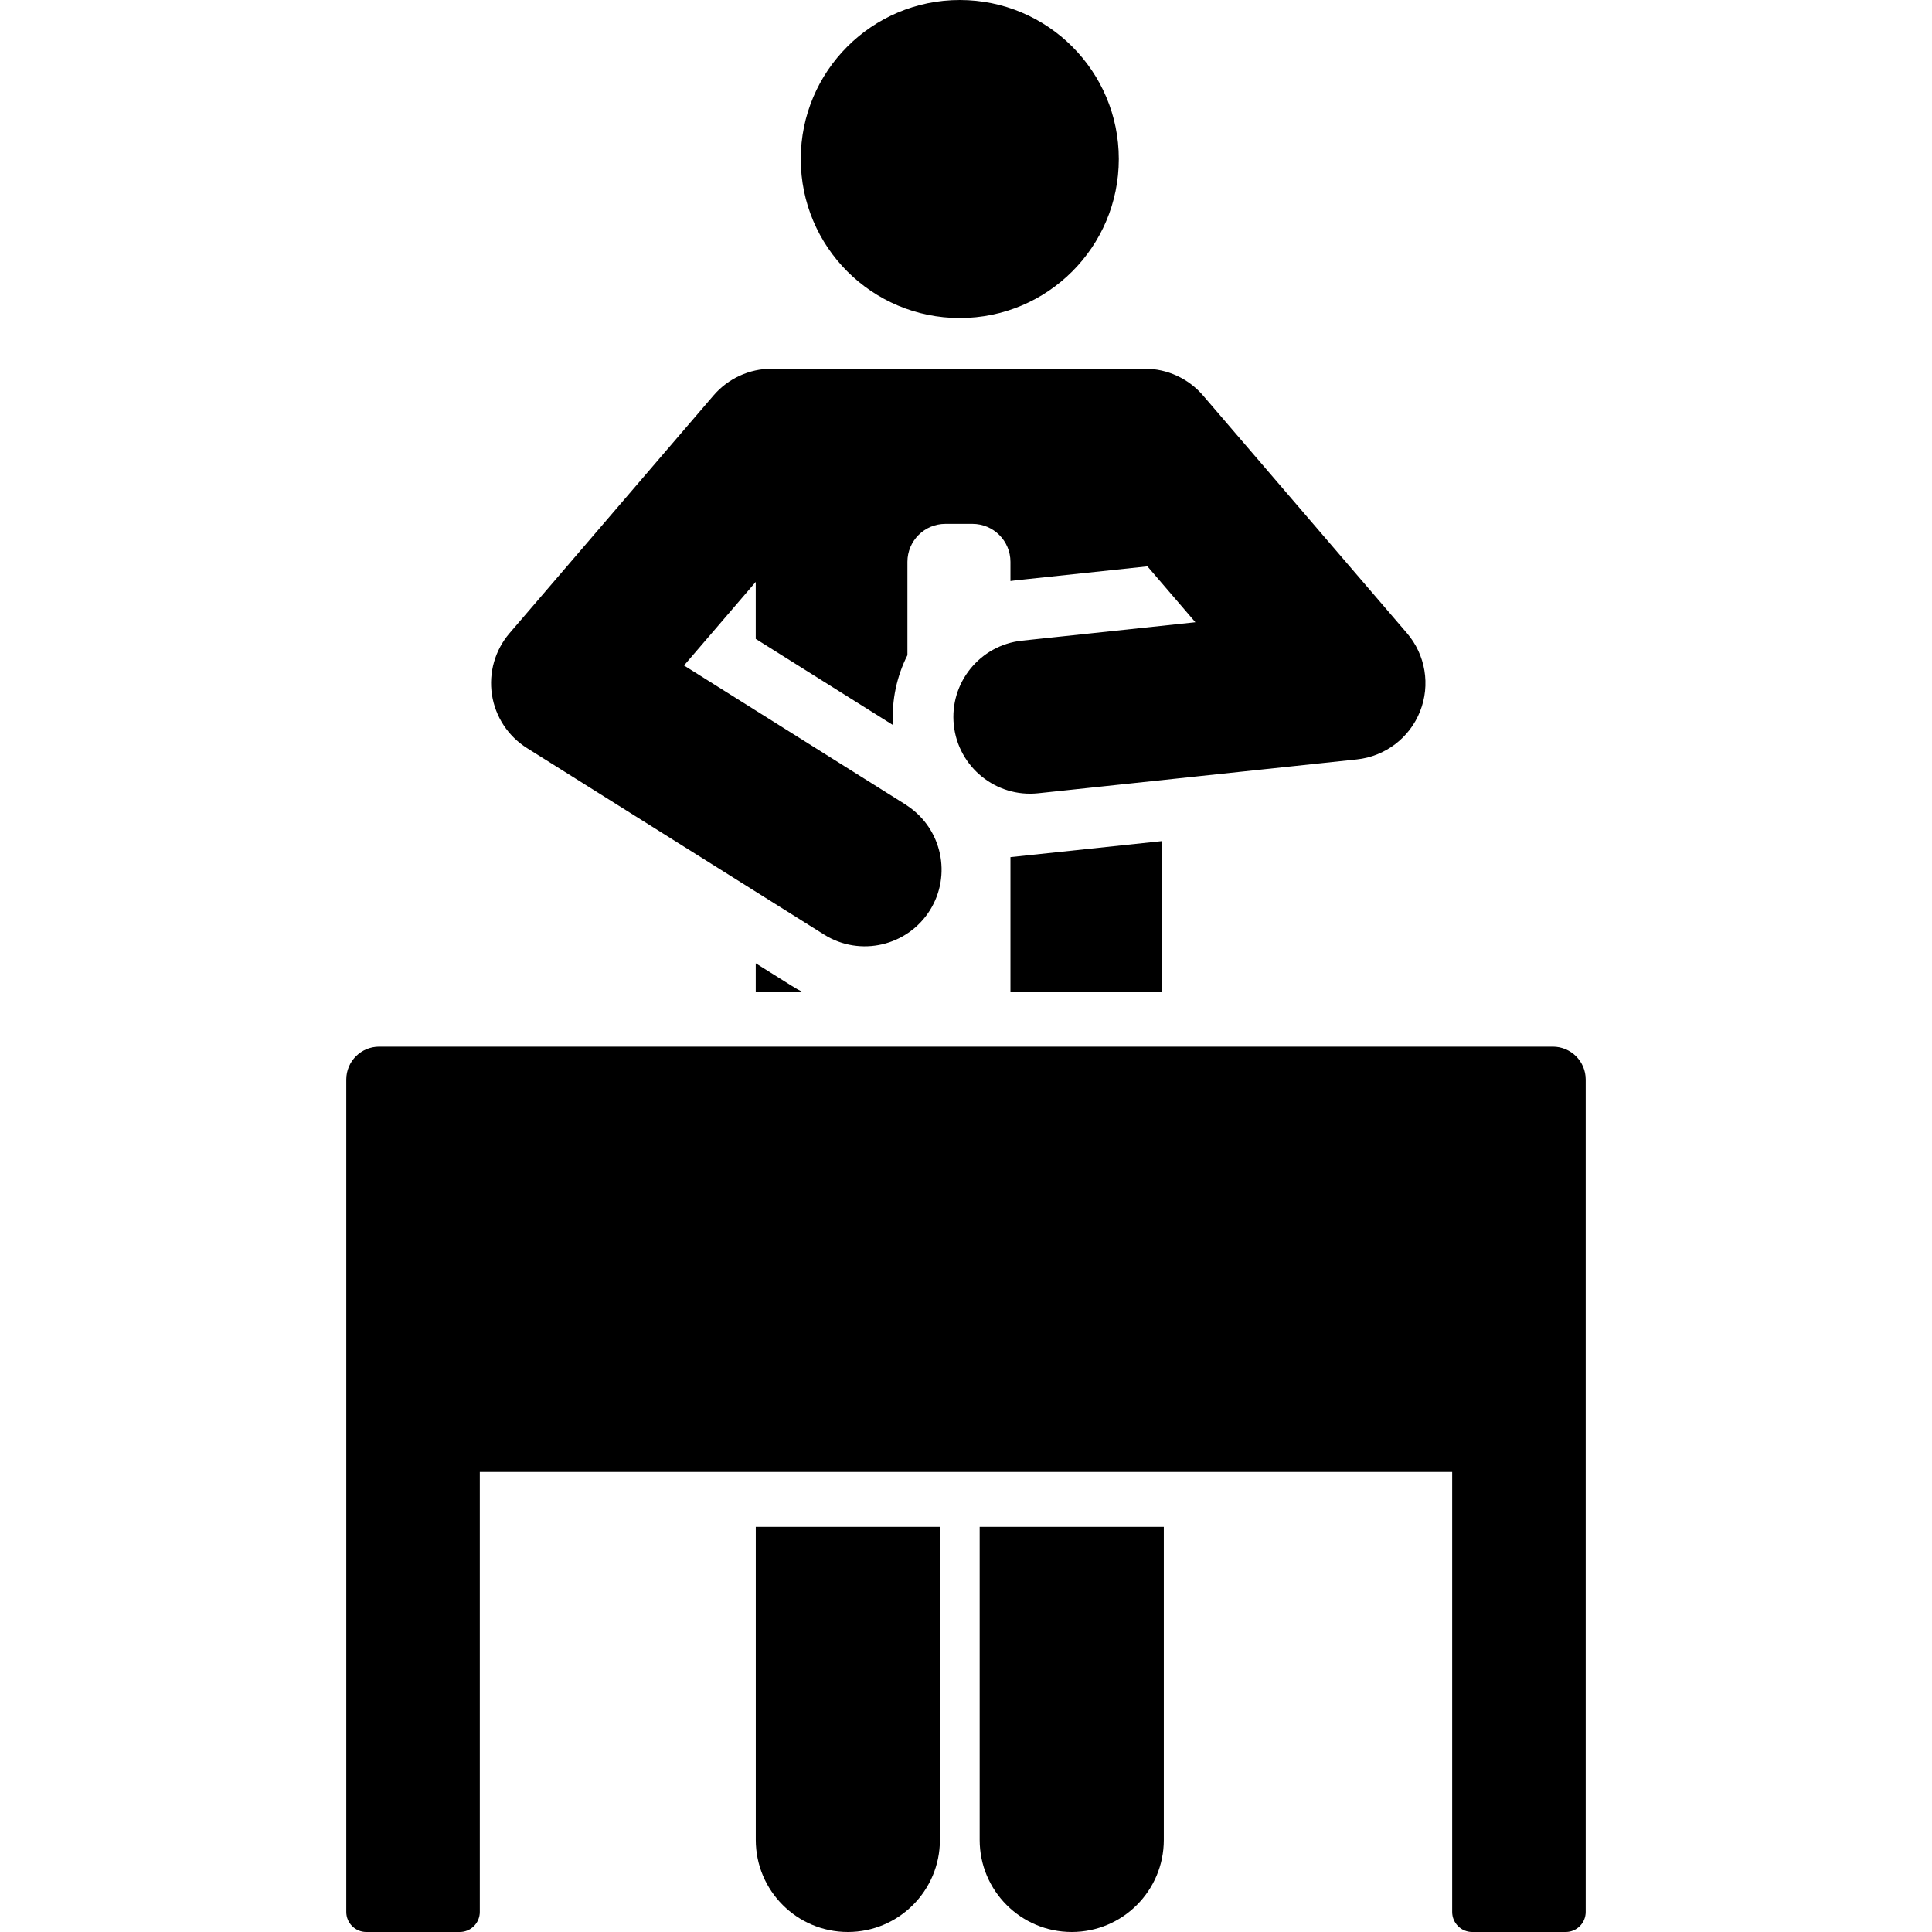 <?xml version="1.0" encoding="iso-8859-1"?>
<!-- Generator: Adobe Illustrator 19.0.0, SVG Export Plug-In . SVG Version: 6.00 Build 0)  -->
<svg version="1.1" id="Layer_1" xmlns="http://www.w3.org/2000/svg" xmlns:xlink="http://www.w3.org/1999/xlink" x="0px" y="0px"
	 viewBox="0 0 512 512" style="enable-background:new 0 0 512 512;" xml:space="preserve">
<g>
	<g>
		<path d="M200.288,404.648v82.952h0c0,13.475,10.924,24.399,24.399,24.399s24.399-10.924,24.399-24.399v-82.952H200.288z"/>
	</g>
</g>
<g>
	<g>
		<path d="M259.622,404.648v82.952c0,13.475,10.923,24.399,24.399,24.399c13.476,0,24.401-10.924,24.401-24.399v-82.952H259.622z"/>
	</g>
</g>
<g>
	<g>
		<path d="M200.278,255.283v7.53h12.267C210.561,261.789,210.824,261.902,200.278,255.283z"/>
	</g>
</g>
<g>
	<g>
		<polygon points="267.781,227.149 267.781,262.813 307.979,262.813 307.979,222.896 		"/>
	</g>
</g>
<g>
	<g>
		<circle cx="254.353" cy="42.141" r="42.141"/>
	</g>
</g>
<g>
	<g>
		<path d="M372.86,167.792c-1.363-1.589-51.834-60.408-54.047-62.987c-3.863-4.501-9.499-7.092-15.43-7.092
			c-49.362,0-49.739,0-98.863,0c-5.931,0-11.568,2.59-15.431,7.093c-2.258,2.631-52.698,61.415-54.046,62.987
			c-3.854,4.491-5.559,10.439-4.672,16.29c0.886,5.851,4.279,11.027,9.291,14.172l78.728,49.417
			c9.585,6.017,22.118,3.01,28.031-6.412c5.868-9.348,3.18-21.617-5.944-27.704c-0.16-0.107-0.305-0.225-0.469-0.328l-58.736-36.868
			c14.862-17.32,8.304-9.678,19.007-22.151v15.104l36.372,22.831c-0.395-6.613,1.02-12.95,3.826-18.511v-24.738
			c0-5.559,4.507-10.066,10.066-10.066h7.173c5.559,0,10.066,4.507,10.066,10.066v5.082c1.328-0.191-2.025,0.18,36.301-3.889
			l12.711,14.813l-45.95,4.88c-11.167,1.186-19.258,11.2-18.073,22.366c1.186,11.168,11.202,19.26,22.366,18.073l84.439-8.966
			c7.512-0.797,13.963-5.695,16.752-12.717C379.114,181.515,377.779,173.526,372.86,167.792z"/>
	</g>
</g>
<g>
	<g>
		<path d="M411.516,277.375H100.484c-4.814,0-8.716,3.903-8.716,8.716c0,0,0,193.705,0,220.605c0,2.929,2.375,5.304,5.304,5.304
			h24.778c2.929,0,5.304-2.375,5.304-5.304c0-22.652,0-92.467,0-116.61h257.69c0,22.188,0,89.71,0,116.61
			c0,2.929,2.375,5.304,5.304,5.304h24.778c2.929,0,5.304-2.375,5.304-5.304c0.001-4.447,0.001-220.605,0.001-220.605
			C420.232,281.278,416.329,277.375,411.516,277.375z"/>
	</g>
</g>
<g>
</g>
<g>
</g>
<g>
</g>
<g>
</g>
<g>
</g>
<g>
</g>
<g>
</g>
<g>
</g>
<g>
</g>
<g>
</g>
<g>
</g>
<g>
</g>
<g>
</g>
<g>
</g>
<g>
</g>
</svg>
